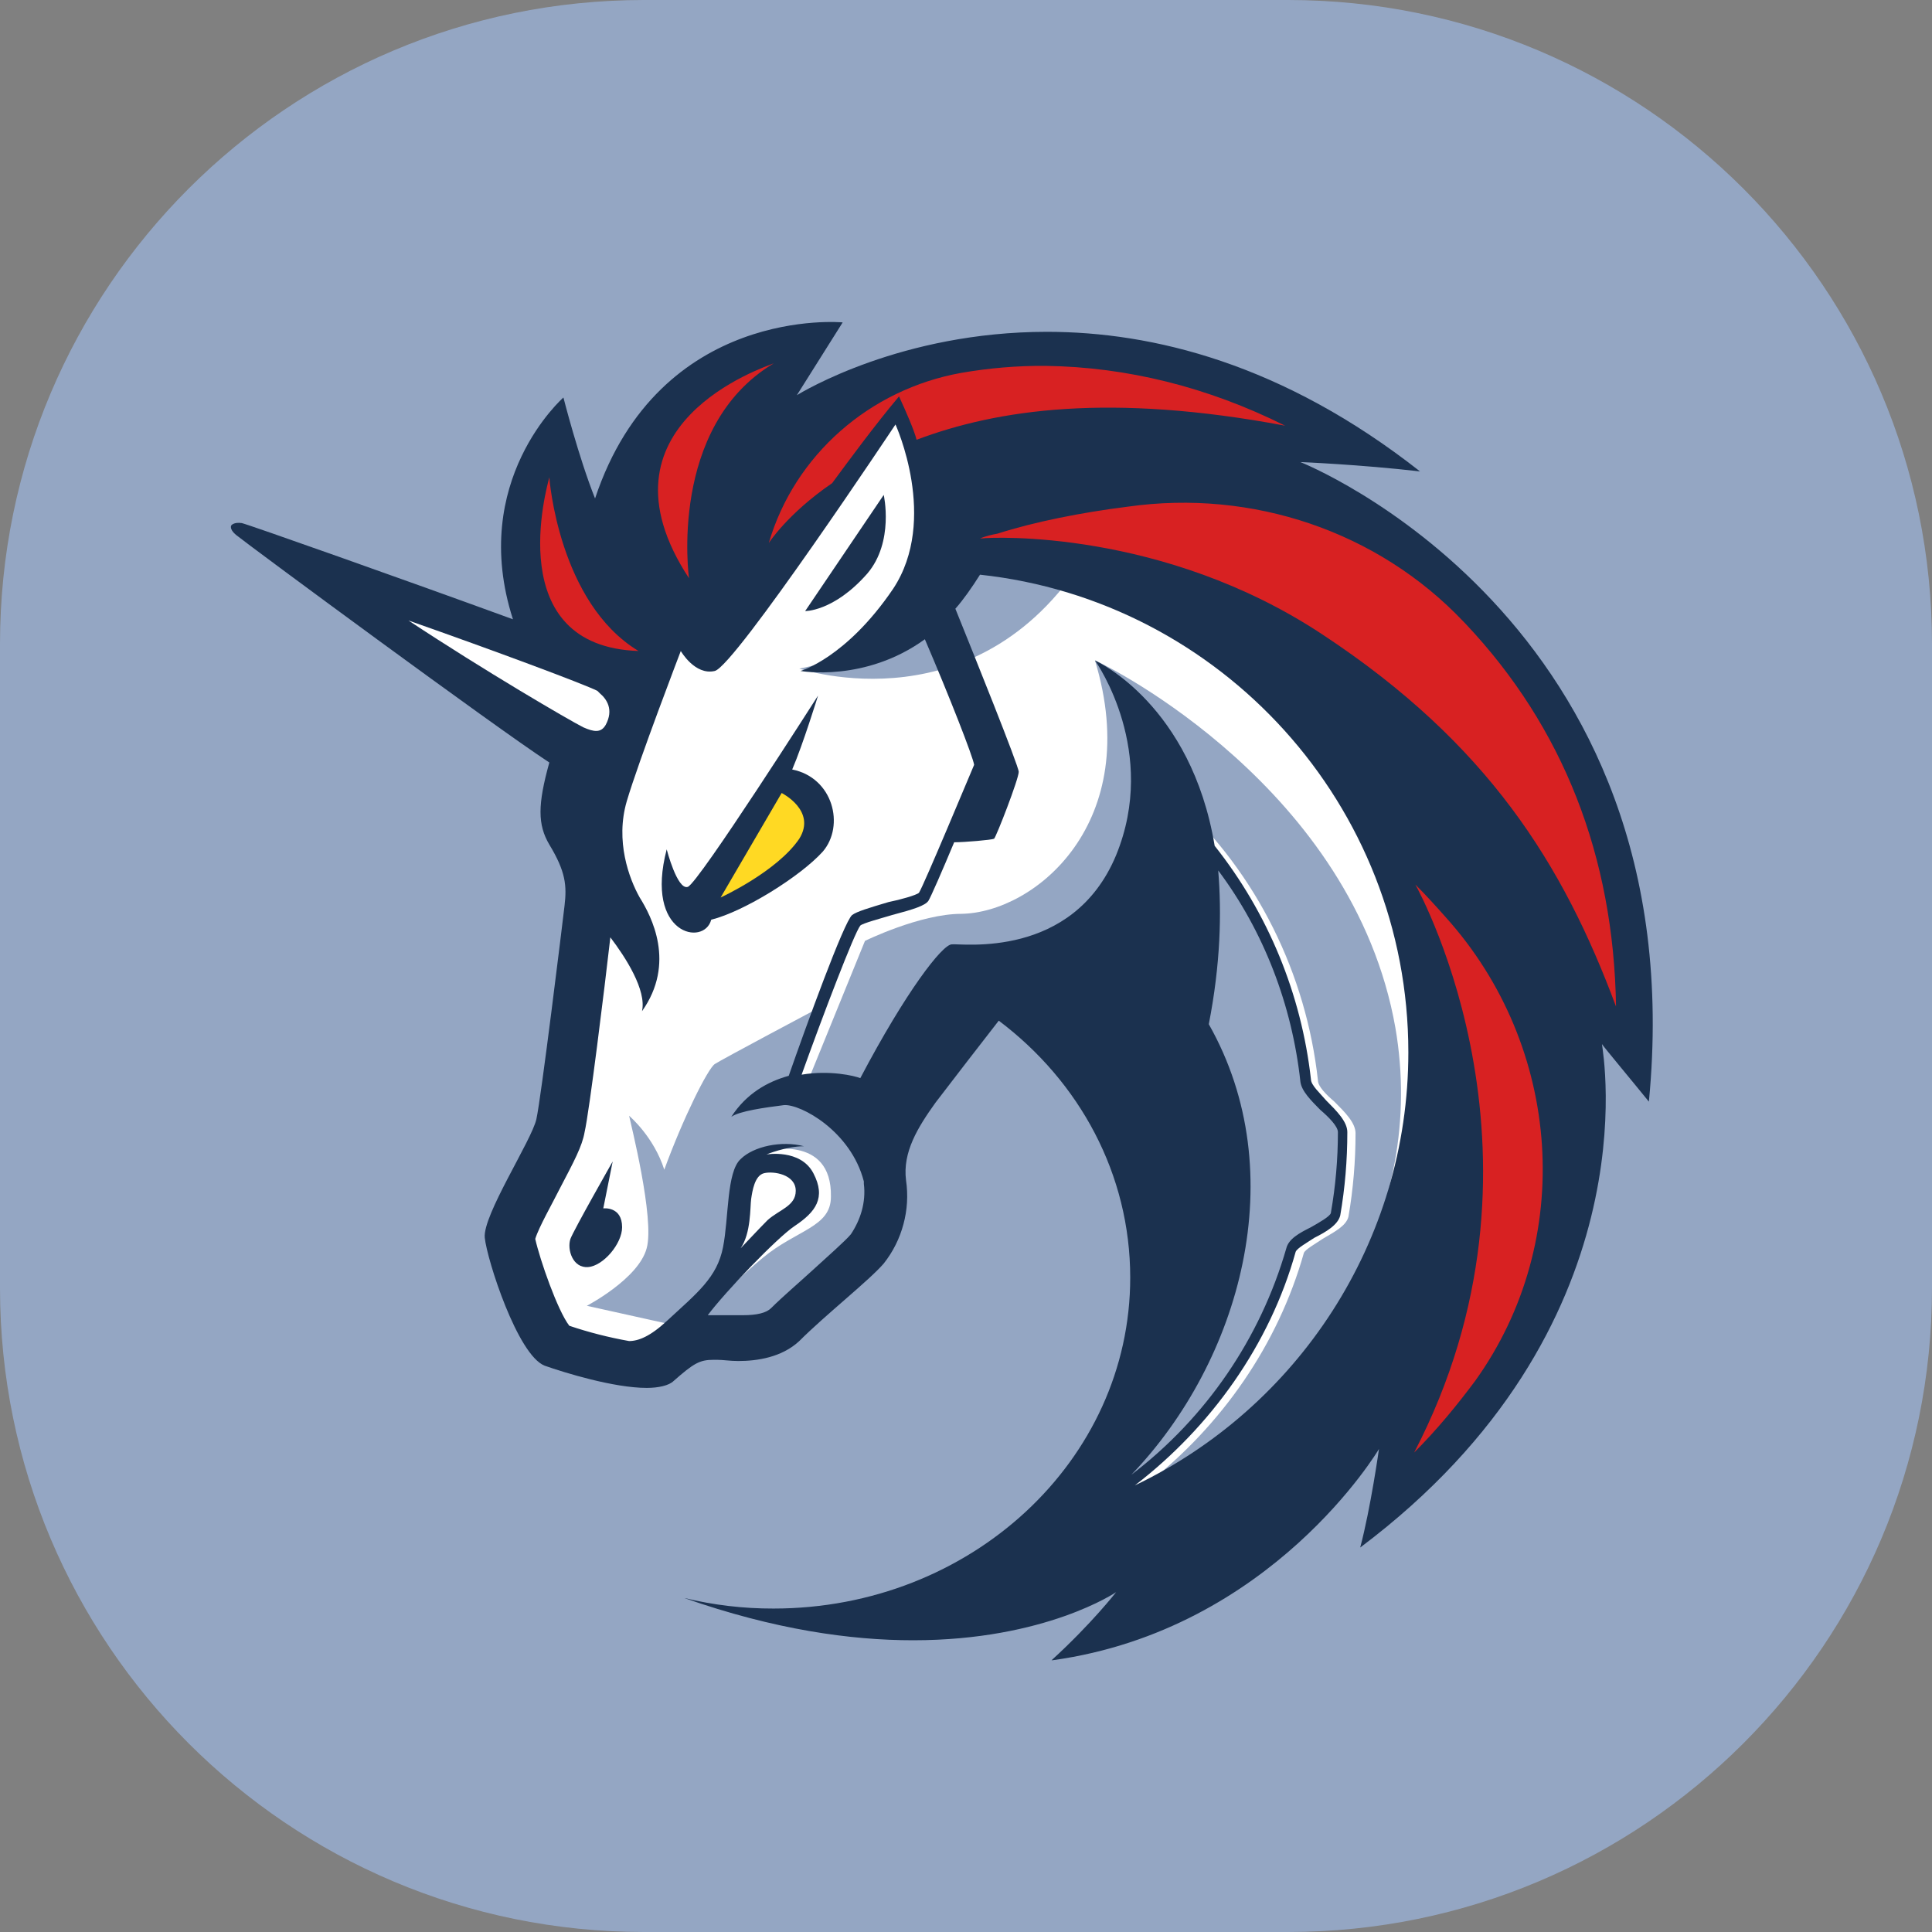 <svg viewBox="0 0 24 24" fill="none" xmlns="http://www.w3.org/2000/svg">
    <rect x="0" y="0" width="24" height="24" fill="#808080" stroke="none"/>
    <path
        d="M0 8C0 3.582 3.582 0 8 0H16C20.418 0 24 3.582 24 8V16C24 20.418 20.418 24 16 24H8C3.582 24 0 20.418 0 16V8Z"
        fill="#94A6C3"
    />
    <path
        d="M7.072 13.16L7.538 9.647L3.485 6.833L7.188 8.087L8.063 6.746L11.255 4.763L18.296 8.641L18.661 14.559L15.526 18.918L13.048 19.297L14.331 16.95V14.691L13.398 12.927L12.45 12.3L10.992 13.801V15.39L9.856 16.454L8.412 16.629L7.771 16.994L6.721 16.659L6.284 15.084L7.071 13.976V13.16H7.072Z"
        fill="white"
    />
    <path
        d="M13.544 6.804C12.771 6.644 11.926 6.688 11.926 6.688C11.926 6.688 11.649 7.97 9.929 8.306C9.943 8.306 12.203 9.078 13.544 6.804ZM14.244 18.437C15.177 17.708 15.876 16.702 16.197 15.565C16.212 15.522 16.343 15.449 16.43 15.39C16.576 15.303 16.722 15.23 16.751 15.114C16.81 14.772 16.839 14.425 16.839 14.078C16.839 13.947 16.707 13.816 16.576 13.685C16.474 13.598 16.372 13.495 16.372 13.422C16.226 12.096 15.614 10.857 14.637 9.953L14.535 10.055C15.483 10.944 16.095 12.154 16.226 13.437C16.241 13.553 16.358 13.67 16.474 13.787C16.576 13.874 16.693 14.006 16.693 14.064C16.693 14.399 16.664 14.734 16.605 15.07C16.591 15.128 16.459 15.186 16.358 15.245C16.212 15.318 16.081 15.39 16.051 15.507C15.701 16.746 14.9 17.825 13.835 18.525C14.025 18.116 14.623 16.79 14.943 16.119L14.885 13.962L13.034 12.169L11.984 12.315L10.833 14.181C10.833 14.181 11.372 14.866 10.614 15.667C9.87 16.454 9.287 16.629 9.287 16.629L8.748 16.338C8.908 16.134 9.229 15.828 9.477 15.624C9.9 15.274 10.322 15.245 10.322 14.866C10.337 14.078 9.491 14.297 9.491 14.297L9.185 14.588L9.054 15.667L8.413 16.469L8.34 16.454L7.29 16.221C7.29 16.221 7.932 15.886 8.033 15.507C8.136 15.143 7.829 13.933 7.815 13.86C7.829 13.874 8.121 14.122 8.252 14.53C8.486 13.889 8.792 13.277 8.879 13.218C8.967 13.16 10.148 12.533 10.148 12.533L9.754 13.568L10.045 13.408L10.745 11.688C10.745 11.688 11.43 11.352 11.941 11.352C12.859 11.338 14.215 10.215 13.602 8.204C13.777 8.277 16.809 9.793 17.334 12.767C17.728 15.055 16.43 17.198 14.244 18.437V18.437Z"
        fill="#94A6C3"
    />
    <path
        d="M10.774 7.125C11.11 6.731 10.978 6.148 10.978 6.148L10.002 7.591C9.987 7.591 10.352 7.606 10.774 7.125ZM7.494 15.012L7.611 14.428C7.611 14.428 7.13 15.274 7.086 15.39C7.042 15.522 7.115 15.755 7.305 15.74C7.495 15.726 7.728 15.449 7.728 15.245C7.728 14.982 7.495 15.011 7.495 15.011L7.494 15.012Z"
        fill="#1B314F"
    />
    <path
        d="M16.154 5.74C16.154 5.74 16.882 5.769 17.64 5.856C15.935 4.516 14.317 4.122 13.005 4.122C11.197 4.122 9.973 4.865 9.899 4.909L10.468 4.005C10.468 4.005 8.194 3.787 7.392 6.192C7.188 5.682 6.999 4.938 6.999 4.938C6.999 4.938 5.818 5.973 6.372 7.693C5.016 7.198 3.078 6.513 3.004 6.498C2.902 6.483 2.873 6.527 2.873 6.527C2.873 6.527 2.844 6.571 2.931 6.644C3.092 6.775 6.153 9.035 6.824 9.472C6.678 9.997 6.678 10.244 6.824 10.492C7.028 10.828 7.042 11.002 7.013 11.25C6.984 11.498 6.722 13.641 6.663 13.903C6.605 14.166 5.993 15.099 6.022 15.376C6.051 15.653 6.43 16.834 6.766 16.965C7.013 17.052 7.625 17.241 8.034 17.241C8.179 17.241 8.311 17.212 8.369 17.154C8.617 16.936 8.69 16.892 8.865 16.892H8.908C8.981 16.892 9.069 16.907 9.171 16.907C9.404 16.907 9.71 16.863 9.929 16.659C10.249 16.338 10.803 15.901 10.978 15.696C11.092 15.552 11.176 15.385 11.223 15.207C11.271 15.03 11.282 14.844 11.255 14.661C11.211 14.312 11.401 14.005 11.62 13.699C11.881 13.358 12.143 13.018 12.407 12.679C13.413 13.437 14.04 14.588 14.04 15.871C14.04 18.145 12.057 19.982 9.608 19.982C9.235 19.983 8.863 19.939 8.5 19.851C9.623 20.245 10.57 20.376 11.343 20.376C12.99 20.376 13.865 19.778 13.865 19.778C13.865 19.778 13.559 20.172 13.063 20.624H13.077C15.804 20.245 17.13 18 17.13 18C17.13 18 17.028 18.729 16.897 19.224C20.527 16.498 19.914 13.087 19.9 12.97C19.929 13.014 20.294 13.451 20.483 13.685C21.066 7.679 16.154 5.74 16.154 5.74V5.74ZM10.57 15.332C10.512 15.405 10.264 15.624 10.089 15.784C9.914 15.944 9.725 16.105 9.579 16.25C9.52 16.309 9.404 16.338 9.229 16.338H8.792C9.011 16.046 9.652 15.376 9.871 15.23C10.133 15.055 10.264 14.88 10.104 14.574C9.944 14.268 9.521 14.341 9.521 14.341C9.521 14.341 9.769 14.239 9.987 14.239C9.711 14.166 9.361 14.239 9.2 14.399C9.025 14.559 9.054 15.128 8.982 15.492C8.908 15.871 8.661 16.061 8.282 16.411C8.078 16.6 7.932 16.659 7.815 16.659C7.563 16.614 7.314 16.551 7.072 16.469C6.926 16.279 6.708 15.653 6.649 15.39C6.693 15.245 6.868 14.938 6.955 14.763C7.13 14.428 7.232 14.239 7.262 14.064C7.32 13.816 7.509 12.285 7.582 11.644C7.771 11.892 8.034 12.3 7.975 12.562C8.399 11.964 8.092 11.381 7.946 11.148C7.815 10.915 7.641 10.448 7.786 9.953C7.932 9.457 8.457 8.087 8.457 8.087C8.457 8.087 8.632 8.393 8.879 8.335C9.127 8.277 11.124 5.273 11.124 5.273C11.124 5.273 11.664 6.454 11.095 7.314C10.512 8.174 9.944 8.335 9.944 8.335C9.944 8.335 10.745 8.48 11.489 7.941C11.795 8.655 12.086 9.399 12.101 9.501C12.057 9.603 11.474 11.002 11.416 11.09C11.387 11.119 11.183 11.177 11.037 11.206C10.789 11.28 10.644 11.323 10.585 11.367C10.483 11.454 10.017 12.737 9.798 13.364C9.535 13.437 9.273 13.583 9.084 13.874C9.186 13.801 9.506 13.758 9.74 13.728C9.944 13.714 10.57 14.049 10.731 14.676V14.705C10.76 14.938 10.687 15.157 10.57 15.332H10.57ZM9.2 15.507C9.331 15.317 9.317 14.997 9.331 14.895C9.346 14.793 9.375 14.603 9.491 14.574C9.608 14.545 9.885 14.588 9.885 14.793C9.885 14.982 9.681 15.026 9.535 15.157C9.433 15.259 9.229 15.478 9.2 15.507V15.507ZM15.016 12.723C15.162 11.979 15.177 11.338 15.133 10.813C15.701 11.571 16.051 12.489 16.154 13.437C16.168 13.553 16.285 13.67 16.401 13.787C16.503 13.874 16.62 13.991 16.62 14.064C16.62 14.399 16.591 14.734 16.532 15.07C16.518 15.113 16.387 15.187 16.285 15.245C16.139 15.318 16.008 15.39 15.979 15.507C15.656 16.627 14.981 17.613 14.054 18.32C15.41 16.907 16.066 14.574 15.016 12.723V12.723ZM14.098 18.452C15.046 17.723 15.774 16.702 16.095 15.551C16.11 15.507 16.241 15.434 16.328 15.376C16.474 15.303 16.62 15.216 16.649 15.099C16.708 14.757 16.737 14.411 16.737 14.064C16.737 13.933 16.605 13.801 16.474 13.67C16.401 13.583 16.285 13.48 16.285 13.408C16.166 12.348 15.752 11.343 15.089 10.507C14.798 8.757 13.632 8.218 13.602 8.204C13.632 8.247 14.39 9.34 13.865 10.623C13.325 11.921 11.941 11.717 11.824 11.731C11.707 11.731 11.255 12.314 10.687 13.393C10.614 13.364 10.308 13.291 9.958 13.35C10.22 12.62 10.614 11.586 10.687 11.498C10.716 11.469 10.935 11.411 11.081 11.367C11.357 11.294 11.489 11.25 11.532 11.192C11.561 11.148 11.707 10.813 11.853 10.463C11.984 10.463 12.319 10.434 12.349 10.419C12.378 10.39 12.655 9.676 12.655 9.588C12.655 9.515 12.086 8.102 11.868 7.562C11.97 7.446 12.072 7.3 12.174 7.139C15.162 7.46 17.495 9.997 17.495 13.072C17.495 15.434 16.11 17.49 14.098 18.452V18.452Z"
        fill="#1B314F"
    />
    <path
        d="M10.22 10.58C10.497 10.259 10.351 9.661 9.841 9.559C9.973 9.253 10.162 8.641 10.162 8.641C10.162 8.641 8.675 10.973 8.544 11.017C8.413 11.06 8.282 10.551 8.282 10.551C8.004 11.615 8.748 11.76 8.835 11.425C9.244 11.323 9.943 10.886 10.22 10.58V10.58Z"
        fill="#1B314F"
    />
    <path
        d="M8.952 11.149L9.71 9.851C9.71 9.851 10.147 10.069 9.929 10.419C9.652 10.828 8.952 11.149 8.952 11.149Z"
        fill="#FFD923"
    />
    <path
        d="M18.325 17.154C18.107 17.446 17.859 17.752 17.567 18.044C19.448 14.429 17.655 11.119 17.582 10.988C17.713 11.119 17.845 11.265 17.961 11.396C19.404 13 19.579 15.405 18.325 17.154V17.154ZM20.075 12.504C19.419 10.74 18.486 9.239 16.43 7.883C14.448 6.571 12.319 6.673 12.203 6.688H12.174C12.245 6.661 12.318 6.642 12.392 6.629C12.844 6.484 13.427 6.367 14.01 6.294C15.556 6.075 17.116 6.6 18.18 7.722L18.209 7.752C19.419 9.035 20.046 10.638 20.075 12.504V12.504ZM15.964 5.288C13.792 4.88 12.392 5.084 11.386 5.463C11.357 5.346 11.255 5.113 11.168 4.924C10.862 5.288 10.541 5.726 10.337 6.002C9.783 6.381 9.55 6.746 9.55 6.746C9.87 5.653 10.803 4.836 11.941 4.632C12.287 4.572 12.638 4.542 12.99 4.545C13.996 4.559 15.002 4.807 15.964 5.288V5.288ZM7.932 8.087C6.226 8.029 6.795 6.046 6.824 5.929C6.824 5.944 6.941 7.489 7.932 8.087ZM9.608 4.516C8.296 5.303 8.559 7.183 8.559 7.183C7.305 5.273 9.506 4.559 9.608 4.515V4.516Z"
        fill="#D82122"
    />
    <path
        d="M7.451 8.612C7.538 8.685 7.626 8.816 7.524 9.005C7.465 9.107 7.378 9.093 7.246 9.035C7.071 8.947 6.022 8.335 5.074 7.708C6.153 8.087 7.246 8.495 7.421 8.582L7.451 8.612V8.612Z"
        fill="white"
    />
</svg>
